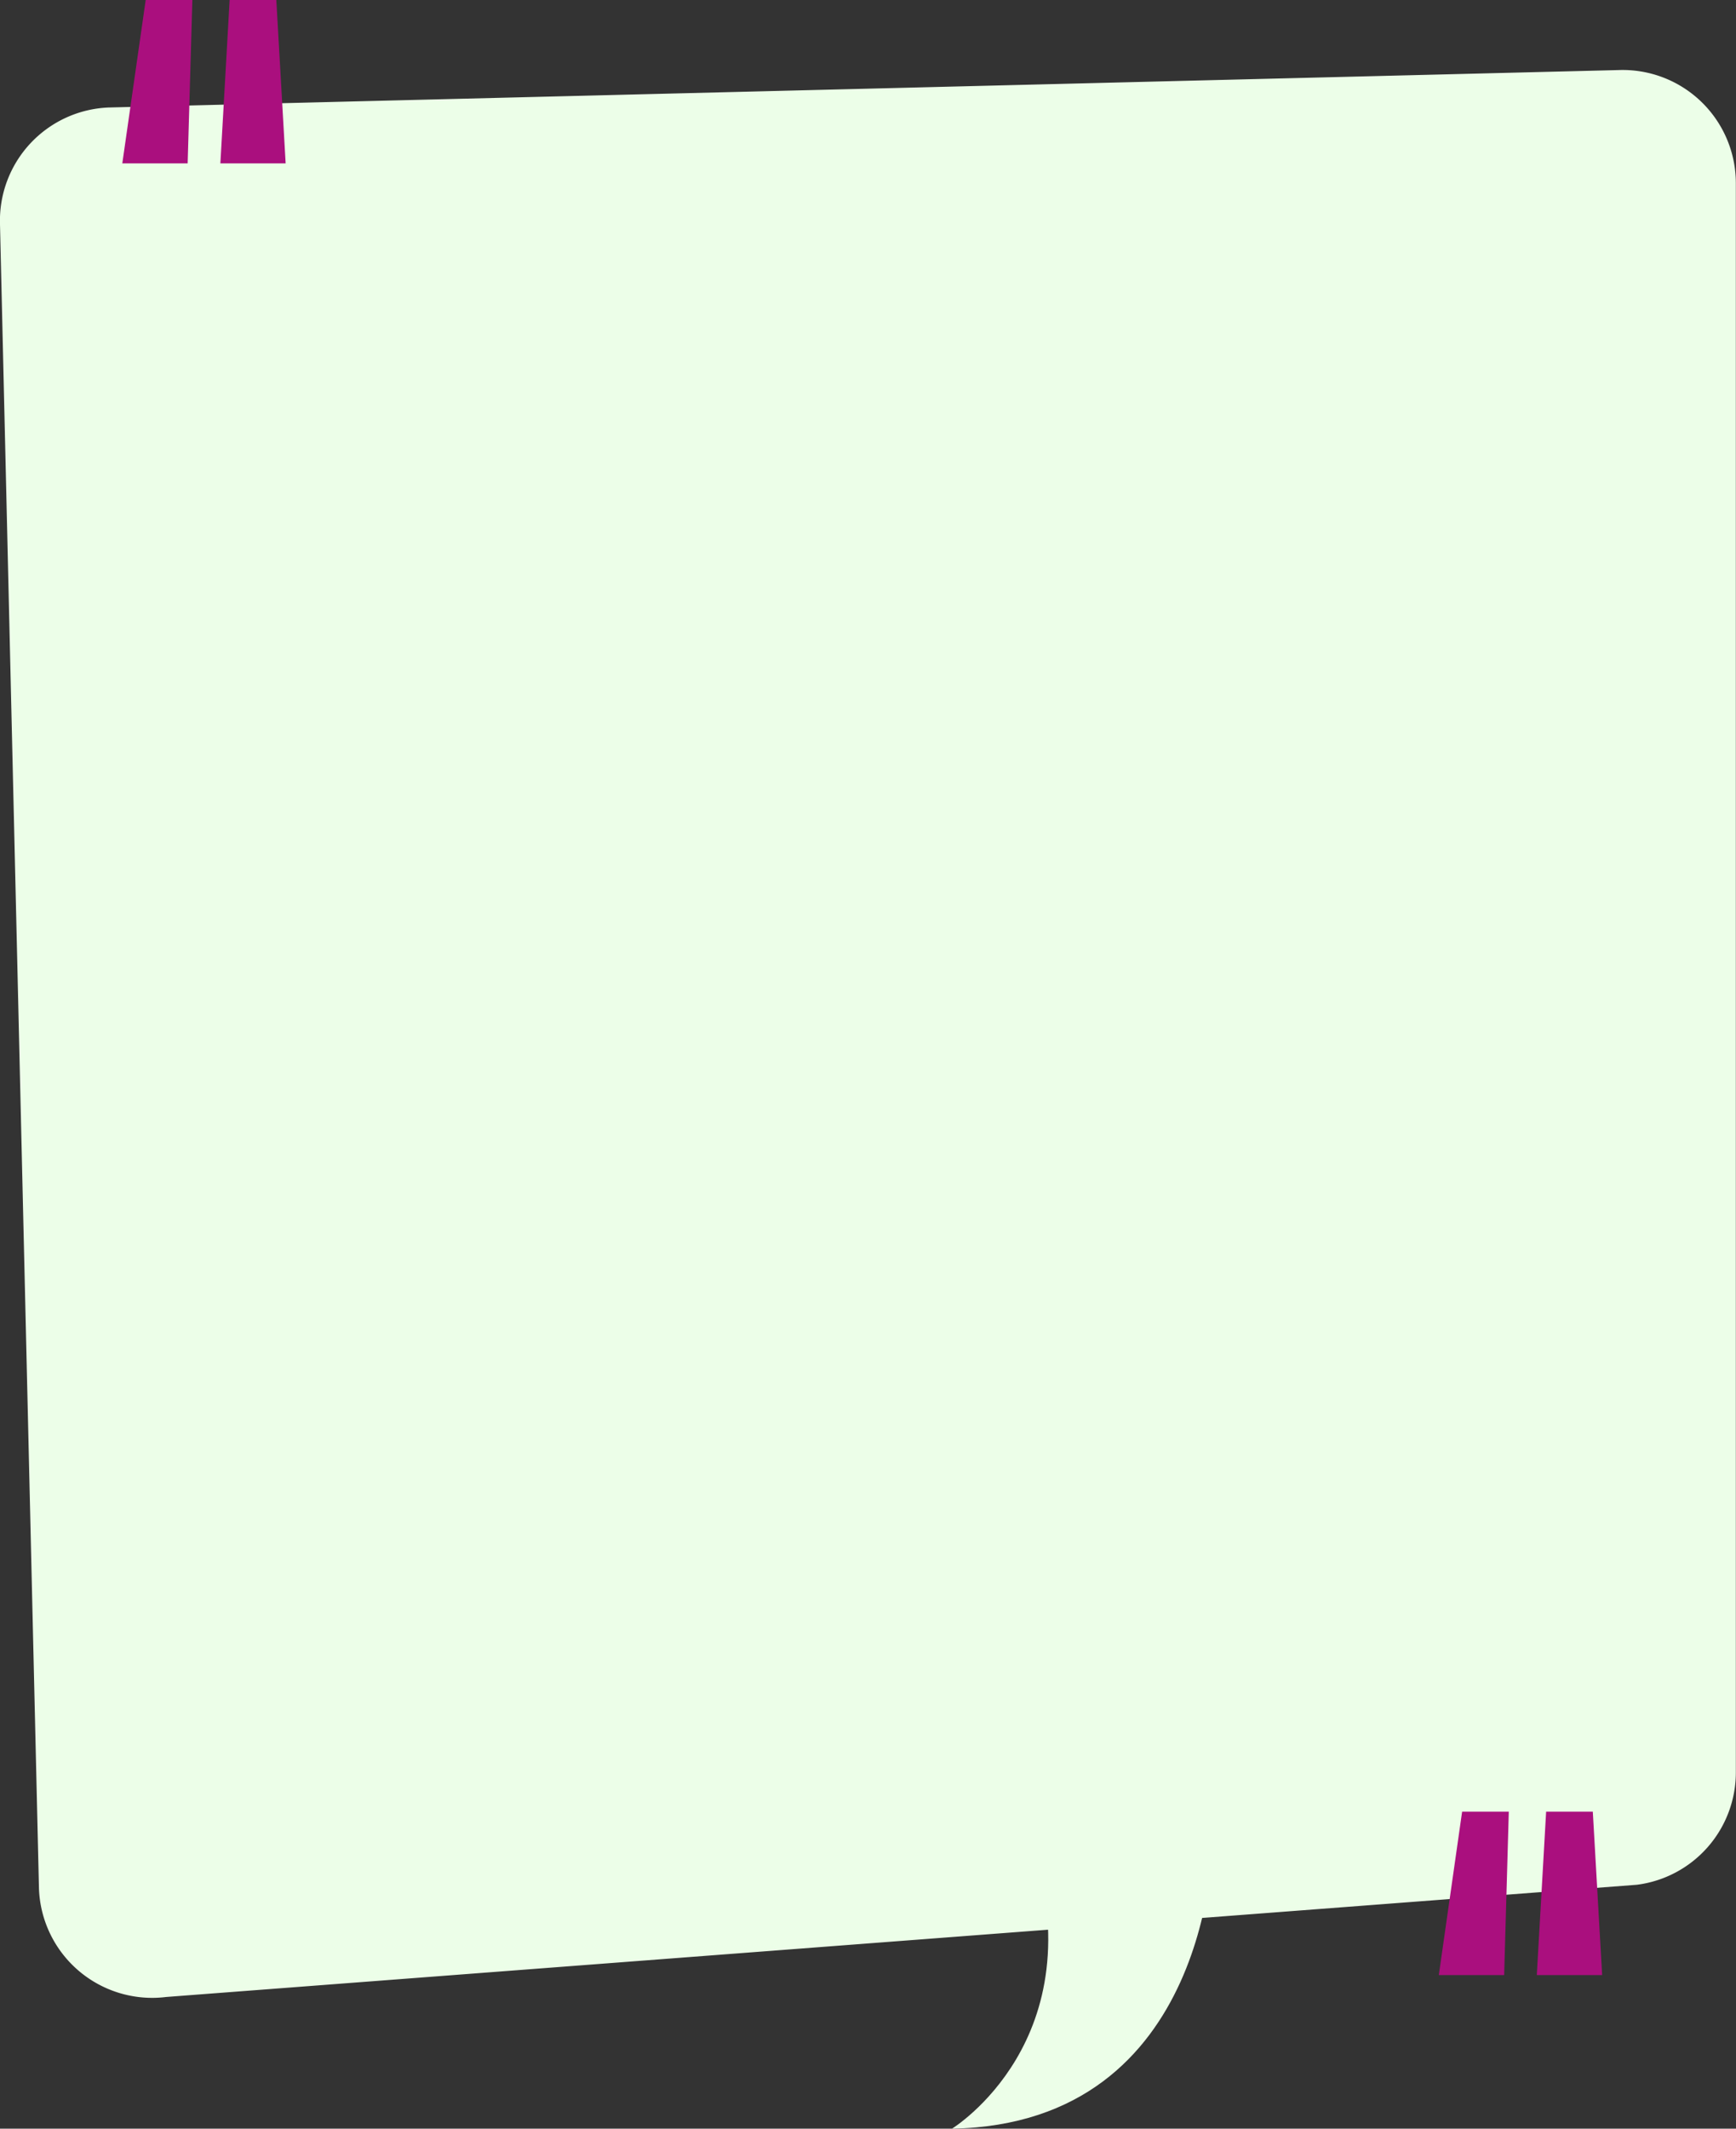 <svg xmlns="http://www.w3.org/2000/svg" viewBox="0 0 236.17 289.5"><rect x="0" y="0" width="236.17" height="289.5" fill="#333333" stroke="none"/><defs><style>.cls-1{fill:#ecfee8;}.cls-2{fill:#aa0f7e;}</style></defs><title>Asset 22</title><g id="Layer_2" data-name="Layer 2"><g id="Layer_1-2" data-name="Layer 1"><path class="cls-1" d="M222.68,256.33,22.61,271.59A15.41,15.41,0,0,1,5.3,256.81L0,30.52a15.4,15.4,0,0,1,14.78-15.9L220.15,9.53a15.4,15.4,0,0,1,16,15.39V241A15.41,15.41,0,0,1,222.68,256.33Z"/><path class="cls-1" d="M165,250.08s.06,38.78-35.49,39.42c0,0,19.68-12.06,10.79-39.35Z"/><polygon class="cls-2" points="25.53 22.22 16.64 22.22 19.82 0 26.17 0 25.53 22.22"/><polygon class="cls-2" points="38.86 22.22 29.98 22.22 31.24 0 37.59 0 38.86 22.22"/><polygon class="cls-2" points="204.63 268.61 195.74 268.61 198.91 246.39 205.26 246.39 204.63 268.61"/><polygon class="cls-2" points="217.96 268.61 209.07 268.61 210.34 246.39 216.69 246.39 217.96 268.61"/></g></g></svg>